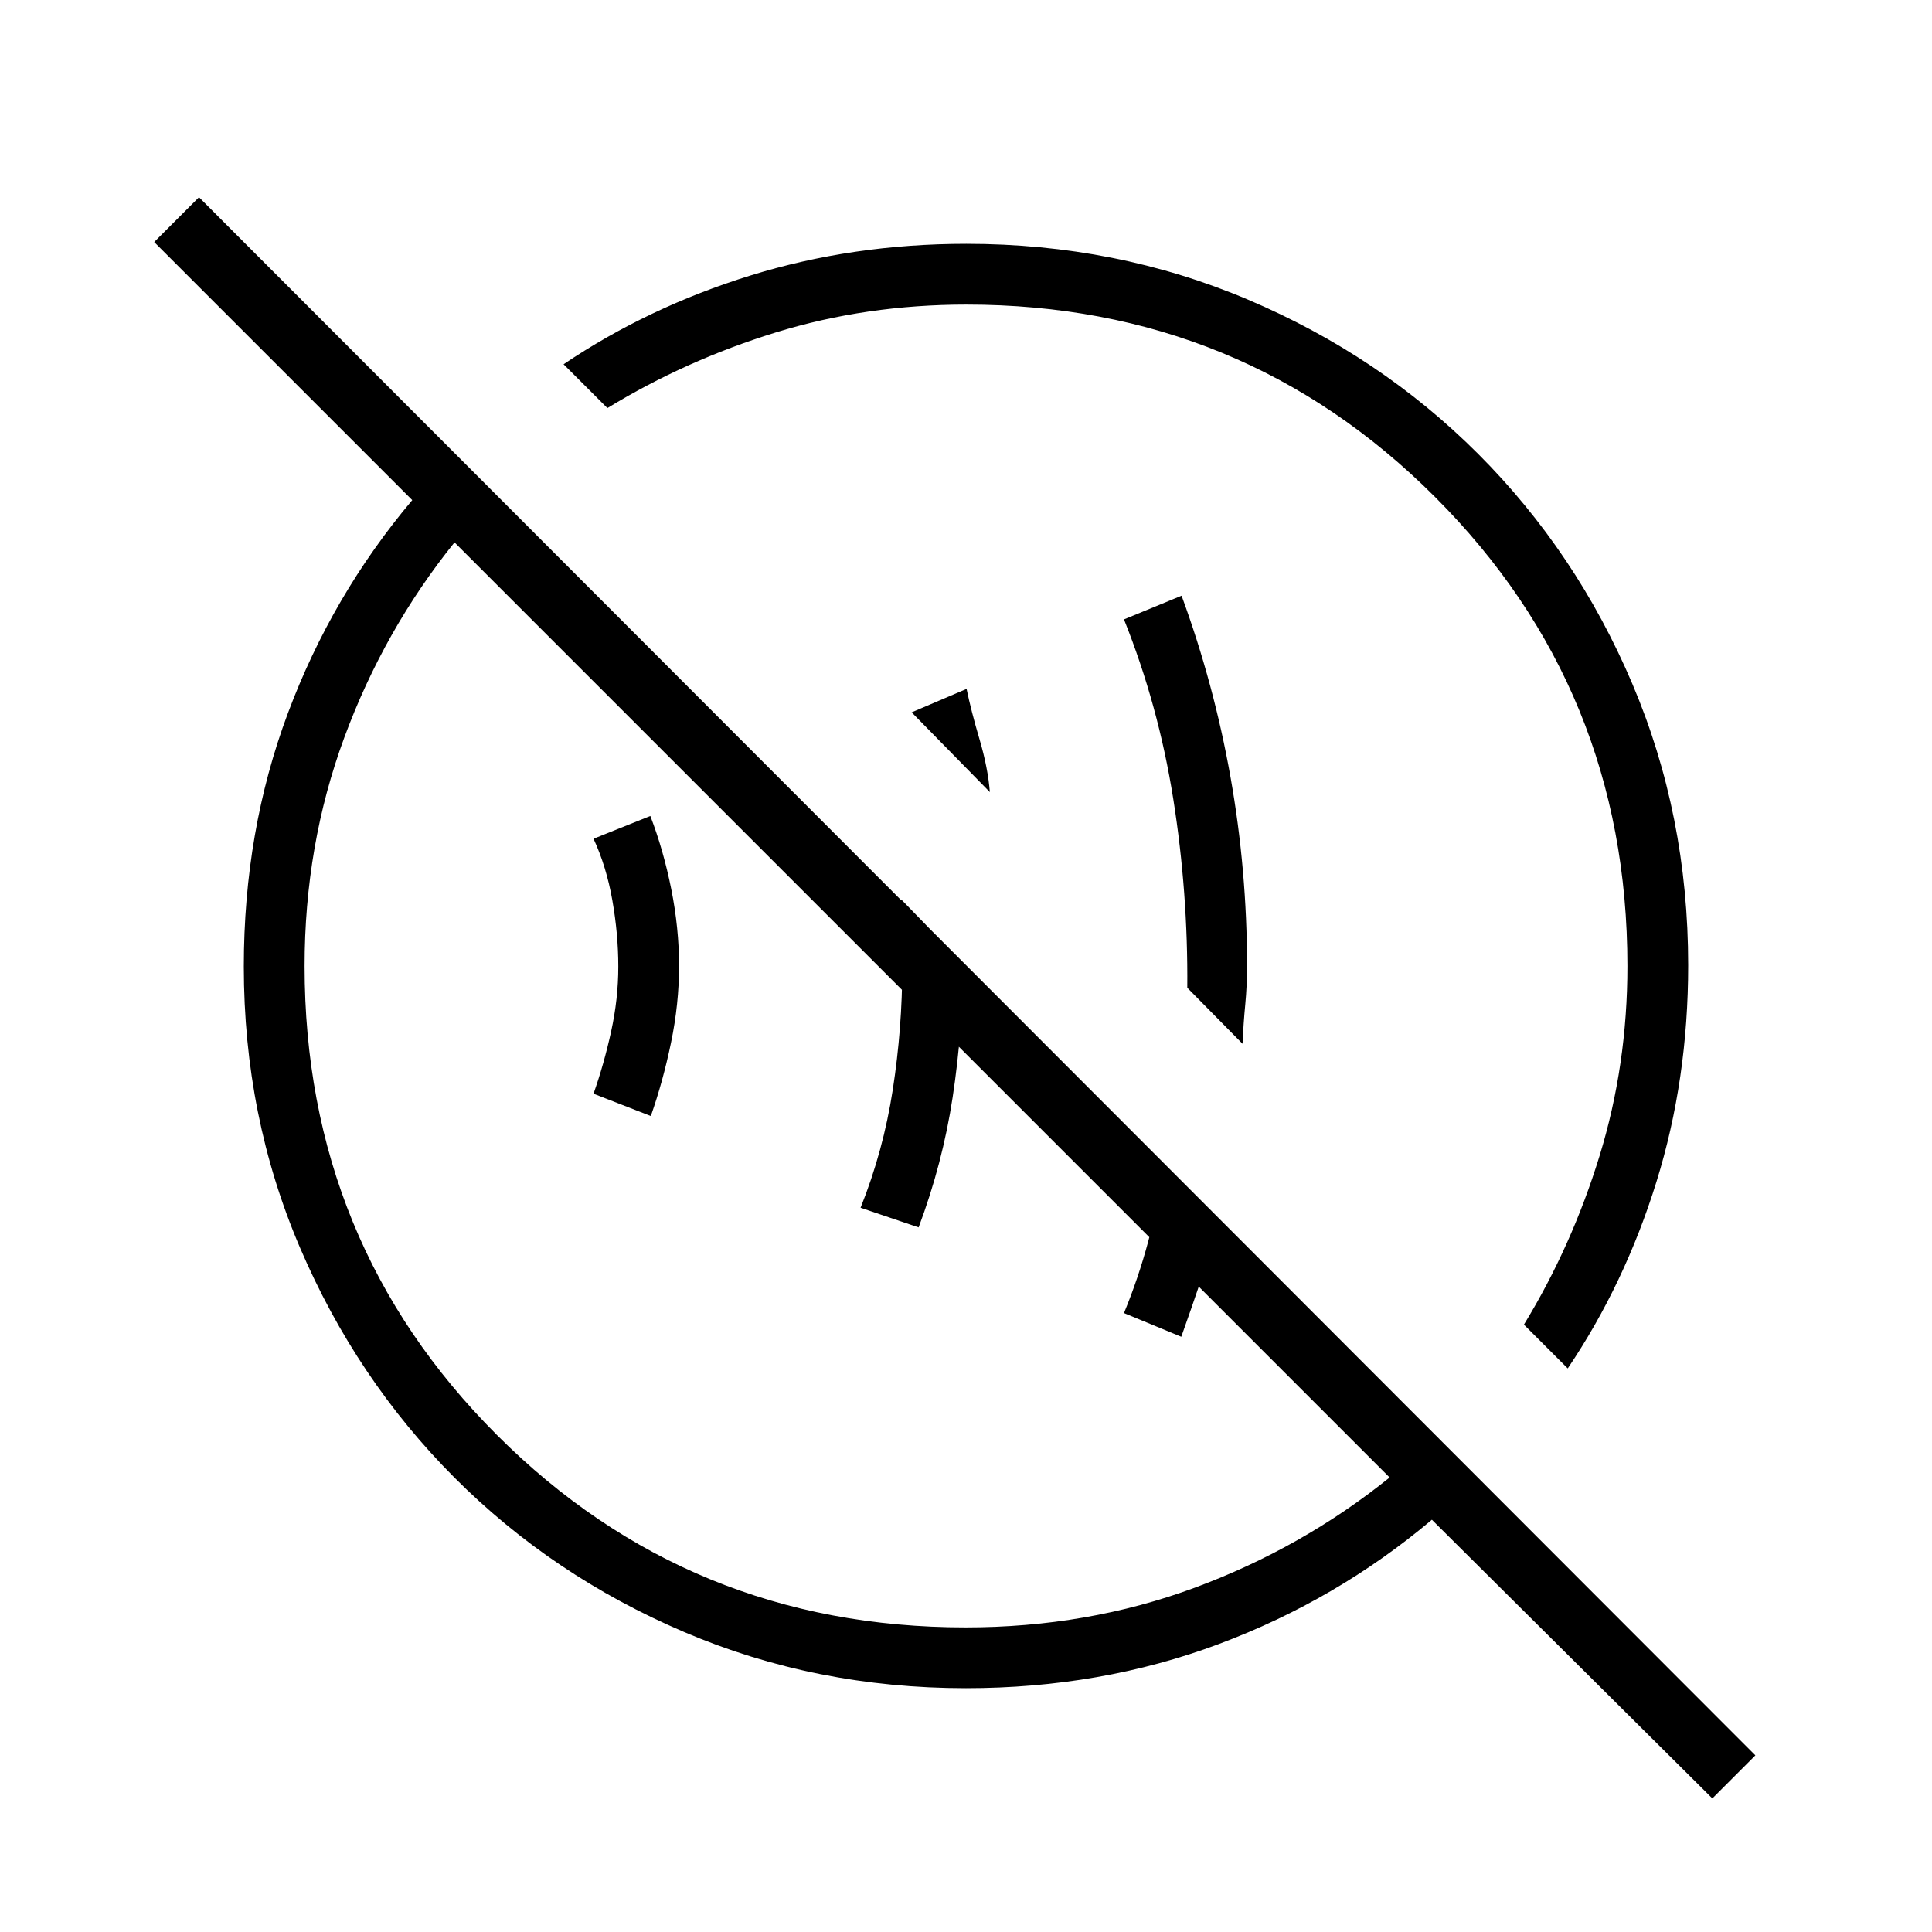 <svg xmlns="http://www.w3.org/2000/svg" height="48" viewBox="0 -960 960 960" width="48"><path d="m586.97-295.77-28.47-11.77q7.15-17.34 12.04-35.57 4.89-18.24 8.84-37.51l25.7 25.64q-2.96 15.1-8 30.08-5.04 14.98-10.11 29.13Zm-130.51-54.35-28.84-9.76q11.3-28.2 16.01-58.73 4.72-30.54 4.72-61.39 0-7.35-.23-16.48-.24-9.14-.2-16.48l30.62 31.5q-.18 33.82-5.17 66.68-4.99 32.86-16.91 64.66Zm-133.07-55.34-28.47-11.08q5.16-14.6 8.73-30.85 3.58-16.25 3.58-32.36t-2.96-32.91q-2.96-16.8-9.35-30.57l28.23-11.31q6.5 16.89 10.39 36.3 3.88 19.42 3.88 38.24t-4 38.12q-4 19.3-10.03 36.42Zm294.03-35.89-27.46-27.84q.39-47.31-6.96-93.75-7.35-46.45-24.5-89.29L587.12-664q16.11 43.88 24.32 90.15t8.21 93.85q0 9.9-.88 19.06-.89 9.15-1.35 19.59ZM491.85-566.42 453-606.04l27.29-11.65q2.21 10.73 6.42 25t5.14 26.27Zm359 500.04L711.5-204.85Q664.23-165 605.6-143.08q-58.62 21.93-125.6 21.93-74.66 0-140.07-27.92-65.41-27.91-114.15-76.76-48.74-48.86-76.68-114.14-27.95-65.27-27.95-139.78 0-67.37 21.93-125.94Q165-664.27 204.85-711.5L76.62-839.73 98.88-862 872.23-87.77l-21.38 21.39Zm-371.07-84.97q60.6 0 113.89-19.73t96.83-54.77L225.85-690.5q-35.04 43.54-54.77 96.98-19.73 53.45-19.73 113.52 0 137.46 95.59 233.06 95.6 95.59 232.84 95.59ZM779-280.04l-21.77-21.77q23.77-38.92 37.6-83.91 13.82-44.98 13.82-94.28 0-137.46-95.59-233.06-95.6-95.59-232.84-95.59-49.84 0-94.66 13.82-44.83 13.83-83.75 37.6L280.04-779q41.98-28.31 92.78-44.08 50.8-15.77 107.34-15.77 74.58 0 140.03 27.77 65.44 27.77 114.28 76.61t76.61 114.21q27.77 65.37 27.77 139.86 0 56.86-15.77 107.63Q807.31-322 779-280.04ZM529.96-529.96Zm-71.34 71.34Z"/></svg>